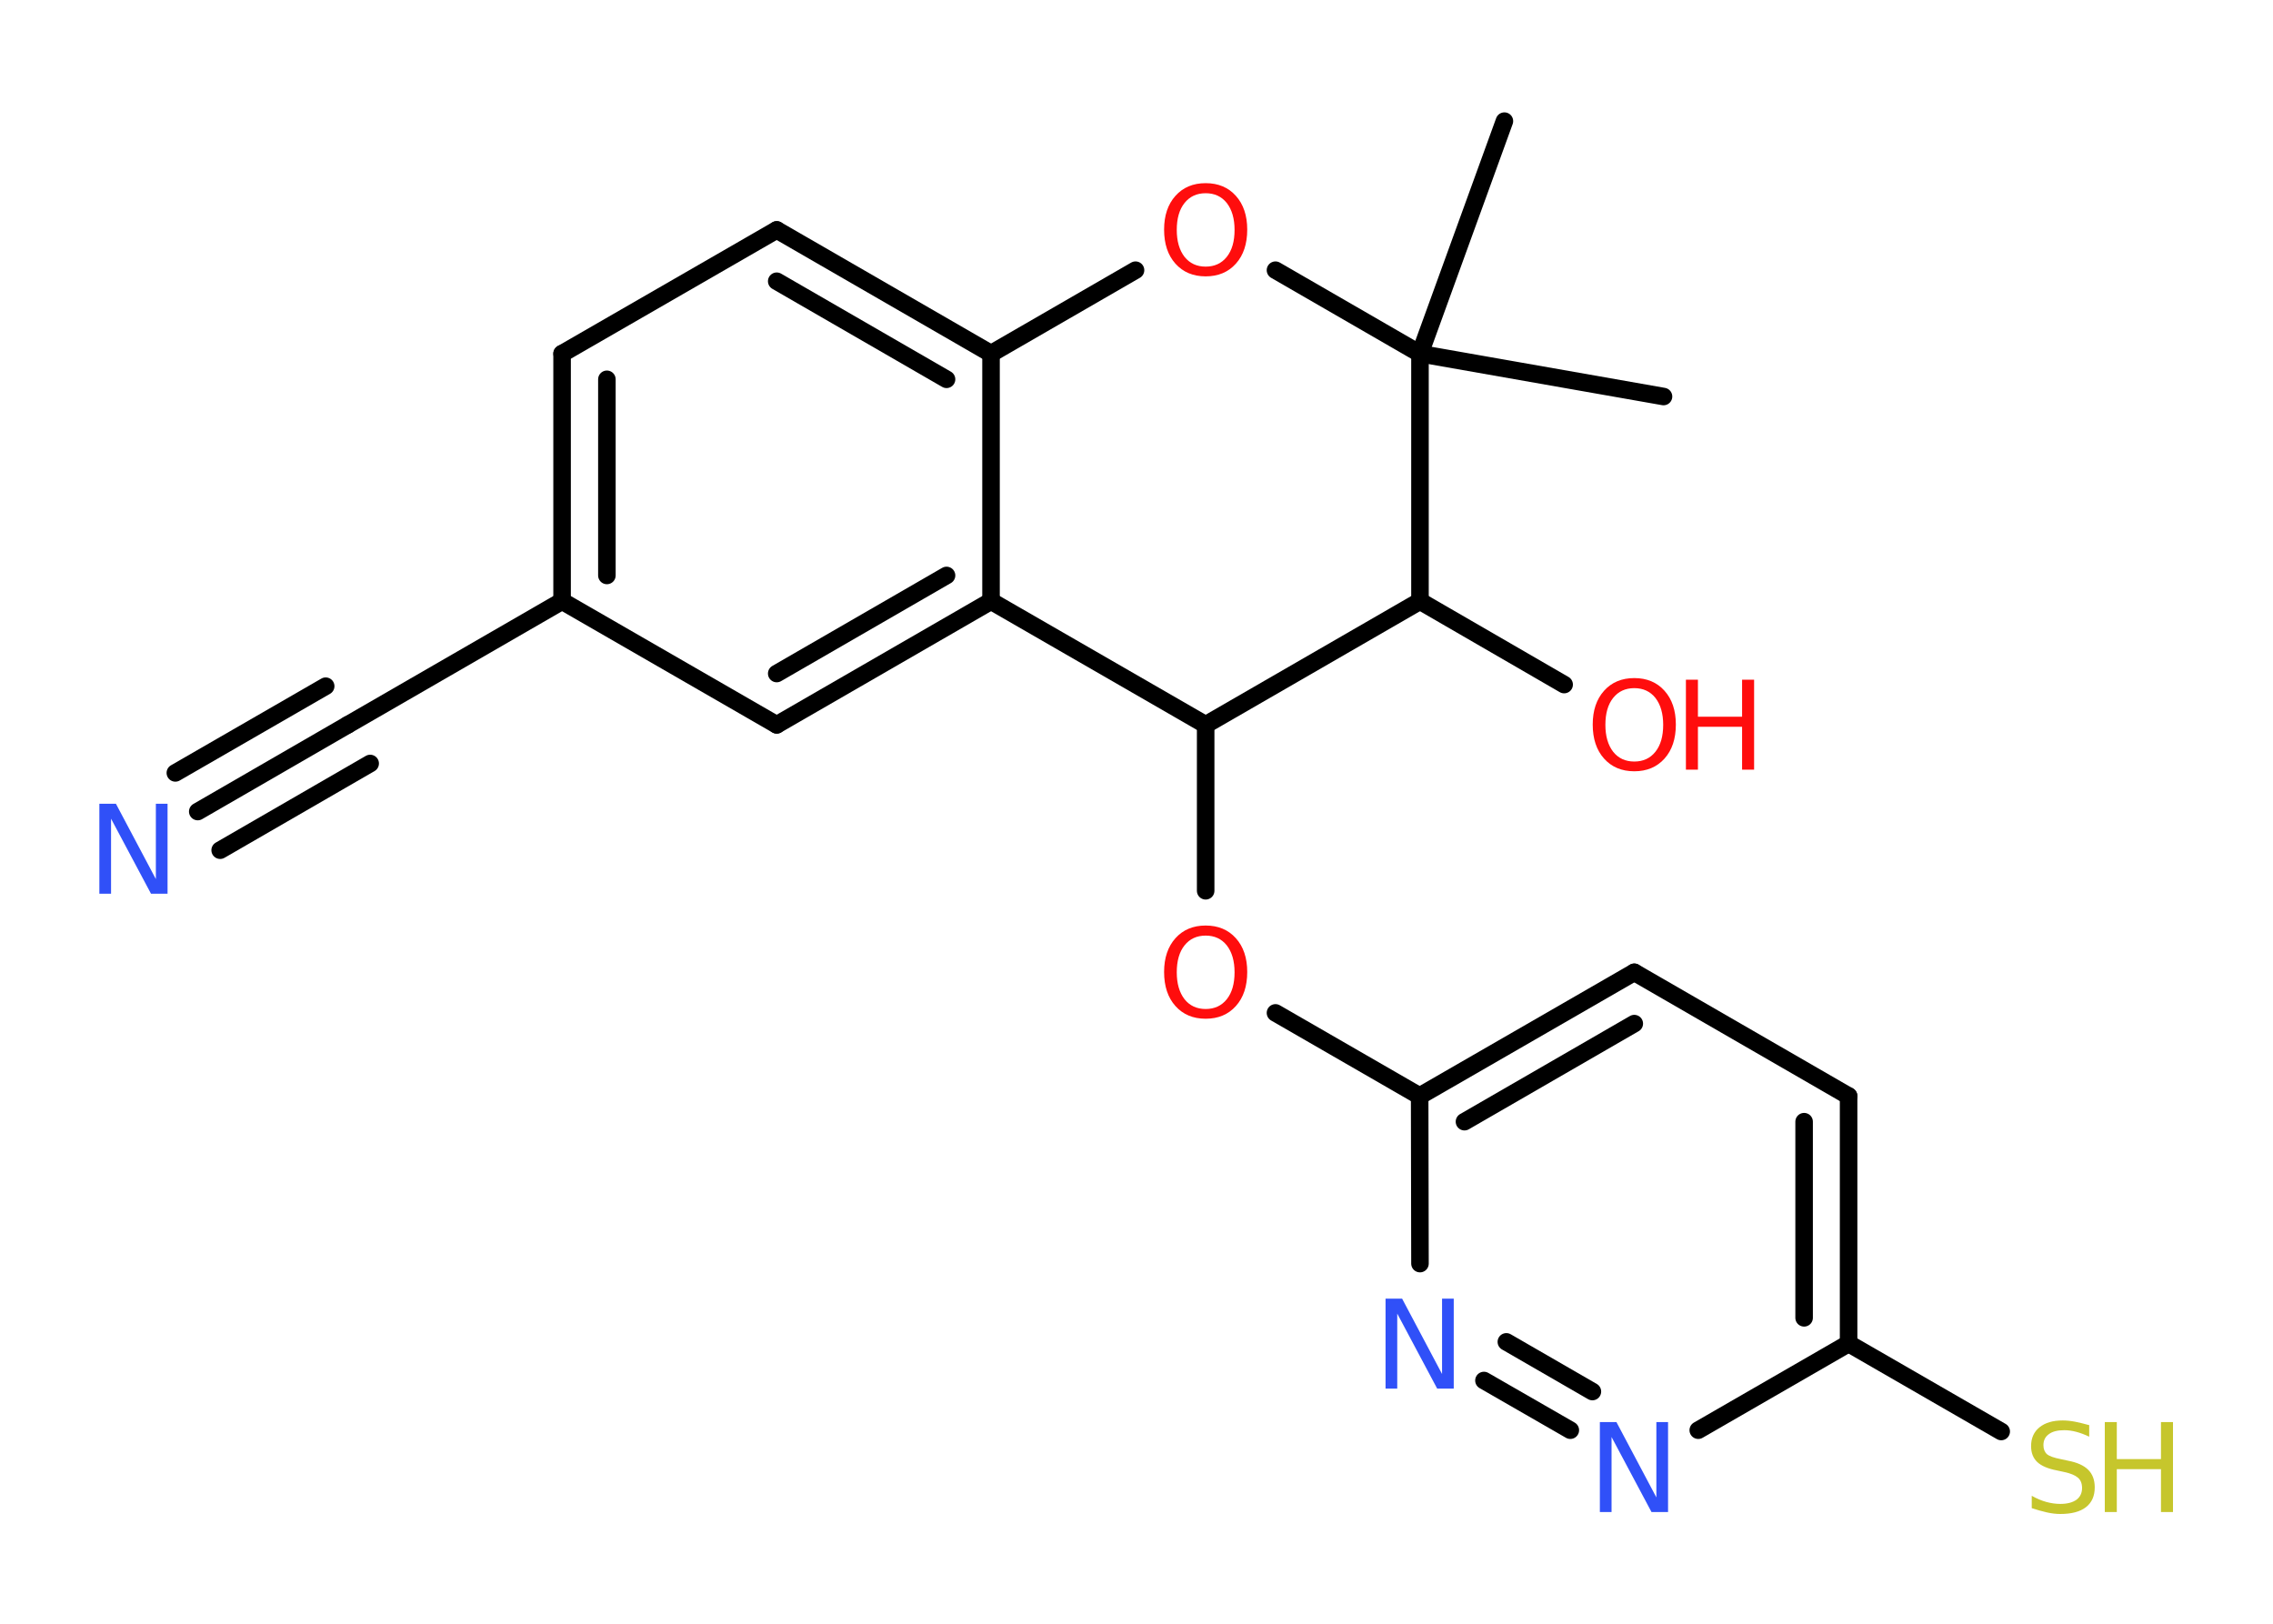 <?xml version='1.0' encoding='UTF-8'?>
<!DOCTYPE svg PUBLIC "-//W3C//DTD SVG 1.1//EN" "http://www.w3.org/Graphics/SVG/1.1/DTD/svg11.dtd">
<svg version='1.2' xmlns='http://www.w3.org/2000/svg' xmlns:xlink='http://www.w3.org/1999/xlink' width='70.0mm' height='50.0mm' viewBox='0 0 70.0 50.0'>
  <desc>Generated by the Chemistry Development Kit (http://github.com/cdk)</desc>
  <g stroke-linecap='round' stroke-linejoin='round' stroke='#000000' stroke-width='.54' fill='#FF0D0D'>
    <rect x='.0' y='.0' width='70.0' height='50.0' fill='#FFFFFF' stroke='none'/>
    <g id='mol1' class='mol'>
      <line id='mol1bnd1' class='bond' x1='51.23' y1='12.21' x2='43.73' y2='10.89'/>
      <line id='mol1bnd2' class='bond' x1='43.73' y1='10.89' x2='46.33' y2='3.73'/>
      <line id='mol1bnd3' class='bond' x1='43.73' y1='10.89' x2='39.28' y2='8.32'/>
      <line id='mol1bnd4' class='bond' x1='34.97' y1='8.32' x2='30.52' y2='10.89'/>
      <g id='mol1bnd5' class='bond'>
        <line x1='30.52' y1='10.89' x2='23.92' y2='7.08'/>
        <line x1='29.15' y1='11.68' x2='23.92' y2='8.66'/>
      </g>
      <line id='mol1bnd6' class='bond' x1='23.92' y1='7.08' x2='17.31' y2='10.89'/>
      <g id='mol1bnd7' class='bond'>
        <line x1='17.31' y1='10.89' x2='17.31' y2='18.51'/>
        <line x1='18.69' y1='11.68' x2='18.69' y2='17.72'/>
      </g>
      <line id='mol1bnd8' class='bond' x1='17.31' y1='18.51' x2='10.71' y2='22.32'/>
      <g id='mol1bnd9' class='bond'>
        <line x1='10.71' y1='22.32' x2='6.09' y2='24.99'/>
        <line x1='11.4' y1='23.51' x2='6.78' y2='26.18'/>
        <line x1='10.03' y1='21.13' x2='5.4' y2='23.8'/>
      </g>
      <line id='mol1bnd10' class='bond' x1='17.31' y1='18.51' x2='23.92' y2='22.32'/>
      <g id='mol1bnd11' class='bond'>
        <line x1='23.92' y1='22.32' x2='30.52' y2='18.51'/>
        <line x1='23.92' y1='20.74' x2='29.15' y2='17.72'/>
      </g>
      <line id='mol1bnd12' class='bond' x1='30.52' y1='10.89' x2='30.52' y2='18.51'/>
      <line id='mol1bnd13' class='bond' x1='30.52' y1='18.51' x2='37.13' y2='22.32'/>
      <line id='mol1bnd14' class='bond' x1='37.13' y1='22.32' x2='37.13' y2='27.43'/>
      <line id='mol1bnd15' class='bond' x1='39.28' y1='31.19' x2='43.72' y2='33.75'/>
      <g id='mol1bnd16' class='bond'>
        <line x1='50.33' y1='29.94' x2='43.72' y2='33.75'/>
        <line x1='50.33' y1='31.52' x2='45.1' y2='34.54'/>
      </g>
      <line id='mol1bnd17' class='bond' x1='50.33' y1='29.94' x2='56.93' y2='33.75'/>
      <g id='mol1bnd18' class='bond'>
        <line x1='56.93' y1='41.37' x2='56.93' y2='33.75'/>
        <line x1='55.56' y1='40.58' x2='55.56' y2='34.54'/>
      </g>
      <line id='mol1bnd19' class='bond' x1='56.93' y1='41.37' x2='61.63' y2='44.08'/>
      <line id='mol1bnd20' class='bond' x1='56.93' y1='41.37' x2='52.3' y2='44.04'/>
      <g id='mol1bnd21' class='bond'>
        <line x1='45.7' y1='42.51' x2='48.36' y2='44.04'/>
        <line x1='46.39' y1='41.32' x2='49.04' y2='42.85'/>
      </g>
      <line id='mol1bnd22' class='bond' x1='43.72' y1='33.75' x2='43.73' y2='38.91'/>
      <line id='mol1bnd23' class='bond' x1='37.13' y1='22.32' x2='43.73' y2='18.51'/>
      <line id='mol1bnd24' class='bond' x1='43.73' y1='10.89' x2='43.73' y2='18.51'/>
      <line id='mol1bnd25' class='bond' x1='43.73' y1='18.51' x2='48.17' y2='21.08'/>
      <path id='mol1atm4' class='atom' d='M37.13 5.95q-.41 .0 -.65 .3q-.24 .3 -.24 .83q.0 .52 .24 .83q.24 .3 .65 .3q.41 .0 .65 -.3q.24 -.3 .24 -.83q.0 -.52 -.24 -.83q-.24 -.3 -.65 -.3zM37.13 5.64q.58 .0 .93 .39q.35 .39 .35 1.04q.0 .66 -.35 1.05q-.35 .39 -.93 .39q-.58 .0 -.93 -.39q-.35 -.39 -.35 -1.05q.0 -.65 .35 -1.04q.35 -.39 .93 -.39z' stroke='none'/>
      <path id='mol1atm10' class='atom' d='M3.07 24.75h.5l1.23 2.32v-2.32h.36v2.77h-.51l-1.23 -2.31v2.31h-.36v-2.77z' stroke='none' fill='#3050F8'/>
      <path id='mol1atm14' class='atom' d='M37.13 28.81q-.41 .0 -.65 .3q-.24 .3 -.24 .83q.0 .52 .24 .83q.24 .3 .65 .3q.41 .0 .65 -.3q.24 -.3 .24 -.83q.0 -.52 -.24 -.83q-.24 -.3 -.65 -.3zM37.13 28.5q.58 .0 .93 .39q.35 .39 .35 1.04q.0 .66 -.35 1.05q-.35 .39 -.93 .39q-.58 .0 -.93 -.39q-.35 -.39 -.35 -1.05q.0 -.65 .35 -1.04q.35 -.39 .93 -.39z' stroke='none'/>
      <g id='mol1atm19' class='atom'>
        <path d='M64.34 43.88v.36q-.21 -.1 -.4 -.15q-.19 -.05 -.37 -.05q-.31 .0 -.47 .12q-.17 .12 -.17 .34q.0 .18 .11 .28q.11 .09 .42 .15l.23 .05q.42 .08 .62 .28q.2 .2 .2 .54q.0 .4 -.27 .61q-.27 .21 -.79 .21q-.2 .0 -.42 -.05q-.22 -.05 -.46 -.13v-.38q.23 .13 .45 .19q.22 .06 .43 .06q.32 .0 .5 -.13q.17 -.13 .17 -.36q.0 -.21 -.13 -.32q-.13 -.11 -.41 -.17l-.23 -.05q-.42 -.08 -.61 -.26q-.19 -.18 -.19 -.49q.0 -.37 .26 -.58q.26 -.21 .71 -.21q.19 .0 .39 .04q.2 .04 .41 .1z' stroke='none' fill='#C6C62C'/>
        <path d='M64.82 43.79h.37v1.14h1.36v-1.14h.37v2.77h-.37v-1.32h-1.36v1.32h-.37v-2.77z' stroke='none' fill='#C6C62C'/>
      </g>
      <path id='mol1atm20' class='atom' d='M49.28 43.79h.5l1.23 2.32v-2.32h.36v2.77h-.51l-1.23 -2.31v2.31h-.36v-2.77z' stroke='none' fill='#3050F8'/>
      <path id='mol1atm21' class='atom' d='M42.68 39.99h.5l1.23 2.32v-2.32h.36v2.77h-.51l-1.23 -2.31v2.31h-.36v-2.77z' stroke='none' fill='#3050F8'/>
      <g id='mol1atm23' class='atom'>
        <path d='M50.33 21.19q-.41 .0 -.65 .3q-.24 .3 -.24 .83q.0 .52 .24 .83q.24 .3 .65 .3q.41 .0 .65 -.3q.24 -.3 .24 -.83q.0 -.52 -.24 -.83q-.24 -.3 -.65 -.3zM50.33 20.88q.58 .0 .93 .39q.35 .39 .35 1.04q.0 .66 -.35 1.05q-.35 .39 -.93 .39q-.58 .0 -.93 -.39q-.35 -.39 -.35 -1.05q.0 -.65 .35 -1.04q.35 -.39 .93 -.39z' stroke='none'/>
        <path d='M51.92 20.93h.37v1.14h1.36v-1.14h.37v2.77h-.37v-1.32h-1.36v1.32h-.37v-2.77z' stroke='none'/>
      </g>
    </g>
  </g>
</svg>
